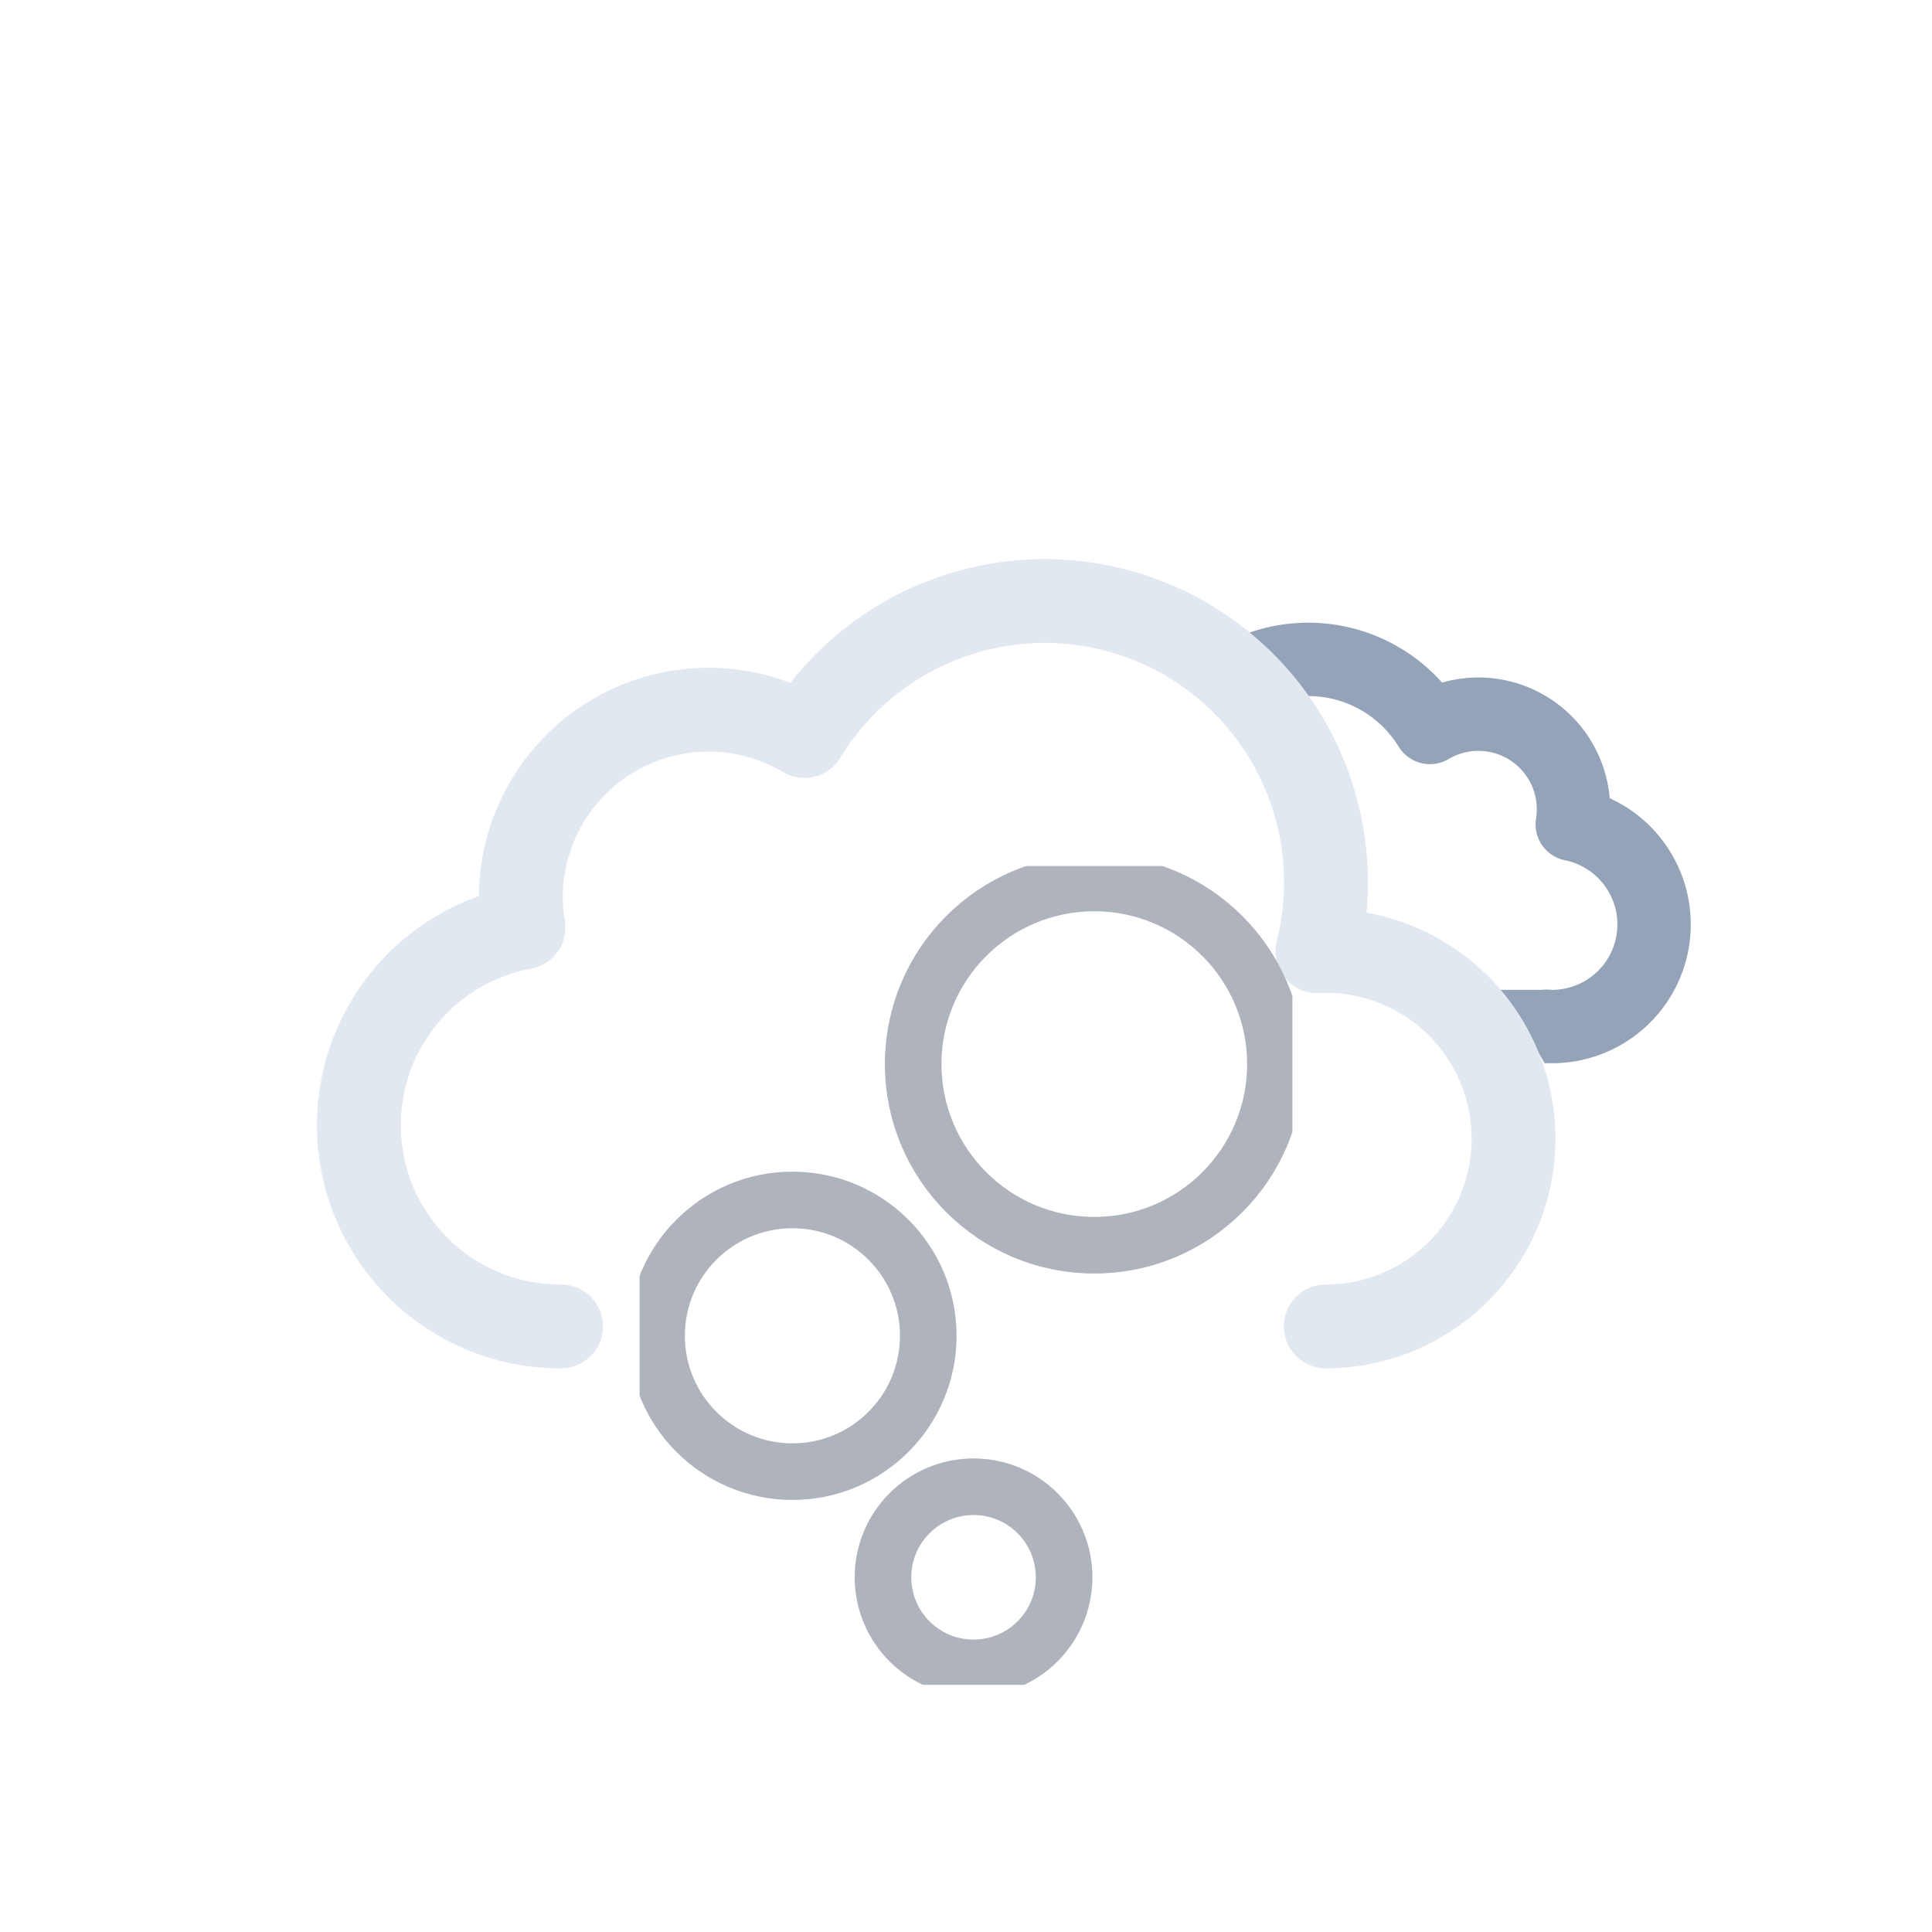 <svg xmlns:xlink="http://www.w3.org/1999/xlink" xmlns="http://www.w3.org/2000/svg" viewBox="0 0 512 512">
    <defs>
        <symbol id="c" viewBox="0 0 214.3 180.1">
            <path fill="none" stroke="#94a3b8" stroke-linejoin="round" stroke-width="25"
                  d="M0 105.2a32.4 32.4 0 0032.4 32.4h129.8v-.1l2.3.1a34.8 34.8 0 006.5-68.9 32.4 32.4 0 00-48.5-33 48.6 48.6 0 00-88.6 37.1h-1.5a32.4 32.4 0 00-32.4 32.4Z"/>
        </symbol>
        <symbol id="d" viewBox="0 0 359 260">
            <path fill="none" stroke="#e2e8f0" stroke-linecap="round" stroke-linejoin="round" stroke-width="25"
                  d="M300.5 237.5a56 56 0 000-112l-2.5.1a83.9 83.9 0 00-153-64.2 56 56 0 00-84.6 48.1 56.6 56.6 0 00.8 9 60 60 0 0011.2 119"/>
        </symbol>
        <symbol id="b" viewBox="0 0 447.7 371.5">
            <g clip-path="url(#a)">
                <use xlink:href="#c" width="214.3" height="140.1" transform="translate(195.51 165.01)"/>
            </g>
            <use xlink:href="#d" width="359" height="231" transform="translate(0 140.5)"/>
        </symbol>
        <symbol id="e" viewBox="0 0 173 217">
            <circle cx="88.5" cy="188.5" r="24" fill="none" stroke="#afb4bc" stroke-miterlimit="10" stroke-width="15"/>
            <circle cx="40.5" cy="124.5" r="36" fill="none" stroke="#afb4bc" stroke-miterlimit="10" stroke-width="15"/>
            <circle cx="120.5" cy="52.5" r="48" fill="none" stroke="#afb4bc" stroke-miterlimit="10" stroke-width="15"/>
        </symbol>
        <clipPath id="a">
            <path fill="none" d="M351.5 308a56 56 0 00-56-56l-2.5.1A83.7 83.7 0 00211.5 148V0h236.2v308Z"/>
        </clipPath>
    </defs>
    <use xlink:href="#b" width="447.7" height="371.5" transform="translate(64.34)"/>
    <use xlink:href="#e" width="173" height="217" transform="translate(169.5 229.5)"/>
</svg>
